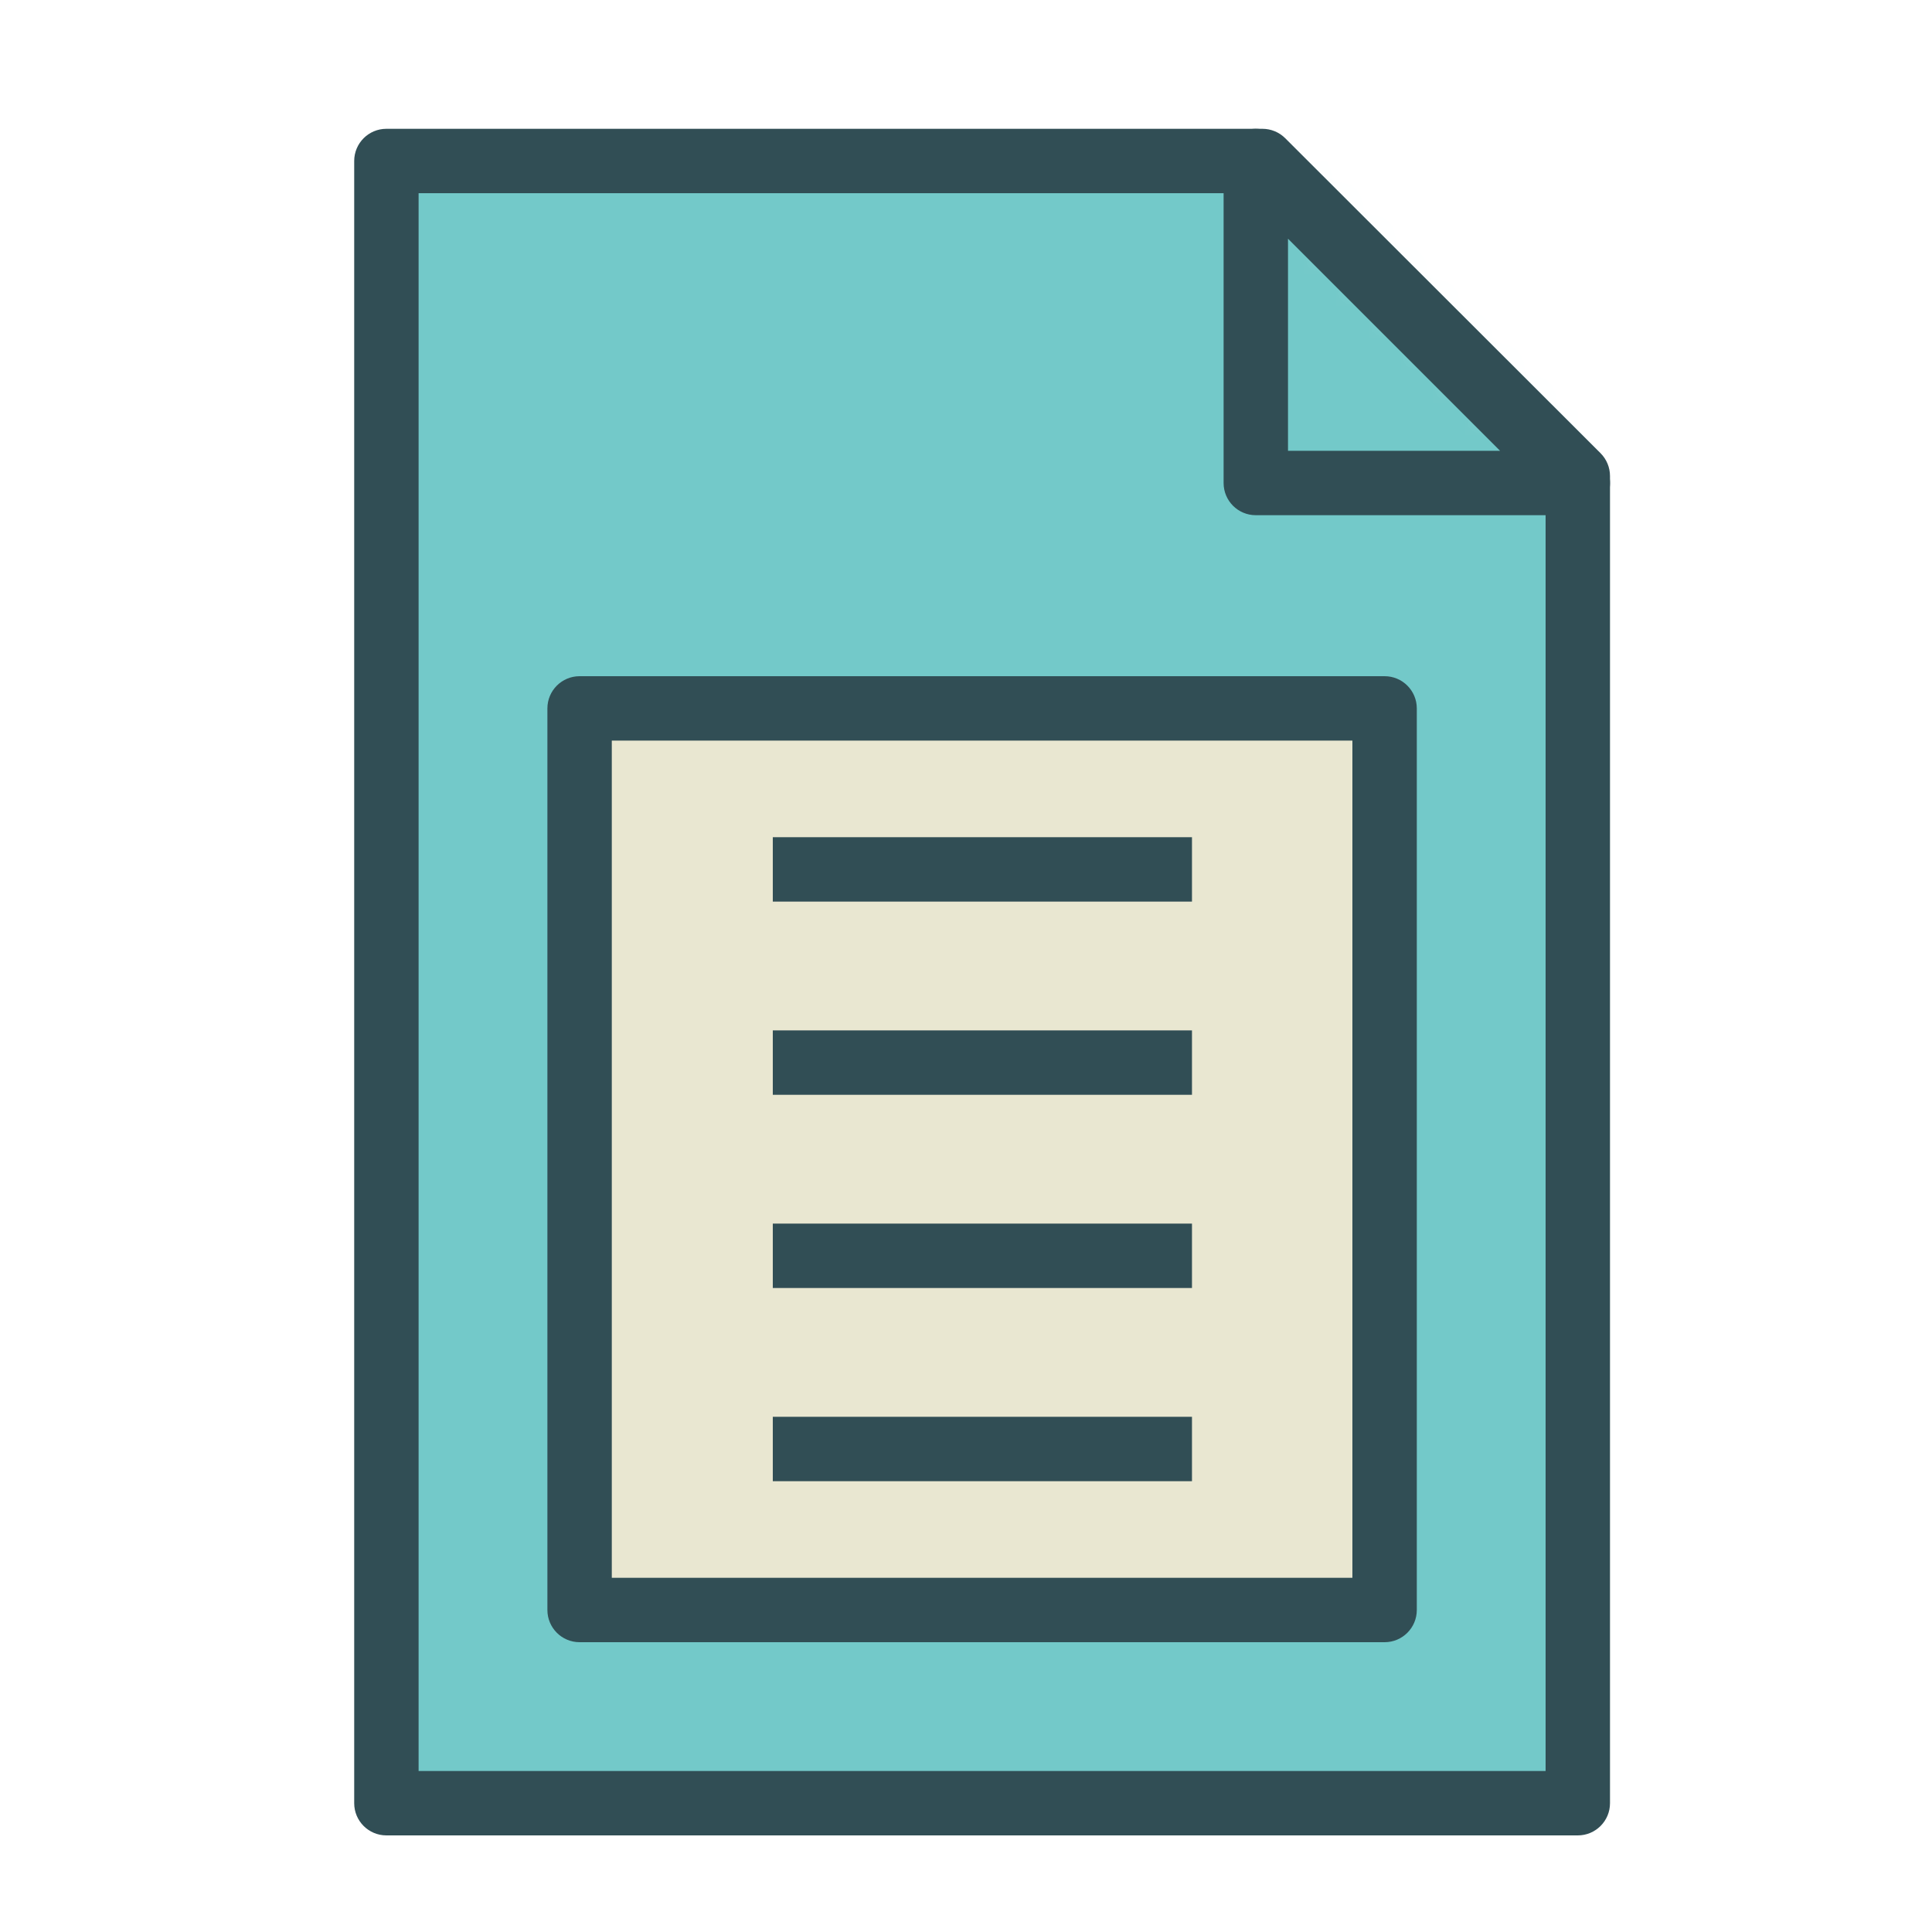 <?xml version="1.0" encoding="UTF-8" standalone="no"?>
<svg width="60px" height="60px" viewBox="0 0 60 60" version="1.1" xmlns="http://www.w3.org/2000/svg" xmlns:xlink="http://www.w3.org/1999/xlink" xmlns:sketch="http://www.bohemiancoding.com/sketch/ns">
    <!-- Generator: Sketch 3.3.3 (12081) - http://www.bohemiancoding.com/sketch -->
    <title>Filetext</title>
    <desc>Created with Sketch.</desc>
    <defs>
        <path id="path-1" d="M37,21.196 L37,51 L0,51 L0,0 L27.206,0 L37,9.783 L37,21.196 L37,21.196 Z"></path>
    </defs>
    <g id="colored" stroke="none" stroke-width="1" fill="none" fill-rule="evenodd" sketch:type="MSPage">
        <g id="Formats_sliced" sketch:type="MSLayerGroup" transform="translate(-480, -720)">
            <g id="Imported-Layers" transform="translate(3, 5)">
                <g id="Group-796" transform="translate(489, 720)">
                    <mask id="mask-2" sketch:name="Clip 795" fill="white">
                        <use xlink:href="#path-1"></use>
                    </mask>
                    <g id="Clip-795"></g>
                    <path d="M0,0 L37,0 L37,51 L0,51 L0,0 Z" id="Fill-794" fill="#73C9C9" sketch:type="MSShapeGroup" mask="url(#mask-2)"></path>
                </g>
                <path d="M526,772 L489,772 C488.447,772 488,771.552 488,771 L488,720 C488,719.448 488.447,719 489,719 L516.206,719 C516.471,719 516.726,719.105 516.913,719.292 L526.707,729.075 C526.894,729.263 527,729.517 527,729.783 L527,771 C527,771.552 526.553,772 526,772 L526,772 Z M490,770 L525,770 L525,730.197 L515.792,721 L490,721 L490,770 L490,770 Z" id="Fill-797" fill="#314E55" sketch:type="MSShapeGroup"></path>
                <path d="M526,731 L516,731 C515.447,731 515,730.552 515,730 L515,720 C515,719.596 515.243,719.231 515.617,719.076 C515.991,718.922 516.421,719.007 516.707,719.293 L526.707,729.293 C526.993,729.579 527.079,730.009 526.924,730.383 C526.77,730.756 526.404,731 526,731 L526,731 Z M517,729 L523.586,729 L517,722.414 L517,729 L517,729 Z" id="Fill-798" fill="#314E55" sketch:type="MSShapeGroup"></path>
                <path d="M495,737 L520,737 L520,765 L495,765 L495,737 Z" id="Fill-799" fill="#E9E7D1" sketch:type="MSShapeGroup"></path>
                <path d="M520,766 L495,766 C494.447,766 494,765.552 494,765 L494,737 C494,736.448 494.447,736 495,736 L520,736 C520.553,736 521,736.448 521,737 L521,765 C521,765.552 520.553,766 520,766 L520,766 Z M496,764 L519,764 L519,738 L496,738 L496,764 Z" id="Fill-801" fill="#314E55" sketch:type="MSShapeGroup"></path>
                <path d="M501,741 L514.018,741 L514.018,743 L501,743 L501,741 Z" id="Fill-802" fill="#314E55" sketch:type="MSShapeGroup"></path>
                <path d="M501,747 L514.018,747 L514.018,749 L501,749 L501,747 Z" id="Fill-803" fill="#314E55" sketch:type="MSShapeGroup"></path>
                <path d="M501,753 L514.018,753 L514.018,755 L501,755 L501,753 Z" id="Fill-804" fill="#314E55" sketch:type="MSShapeGroup"></path>
                <path d="M501,759 L514.018,759 L514.018,761 L501,761 L501,759 Z" id="Fill-805" fill="#314E55" sketch:type="MSShapeGroup"></path>
            </g>
        </g>
    </g>
</svg>